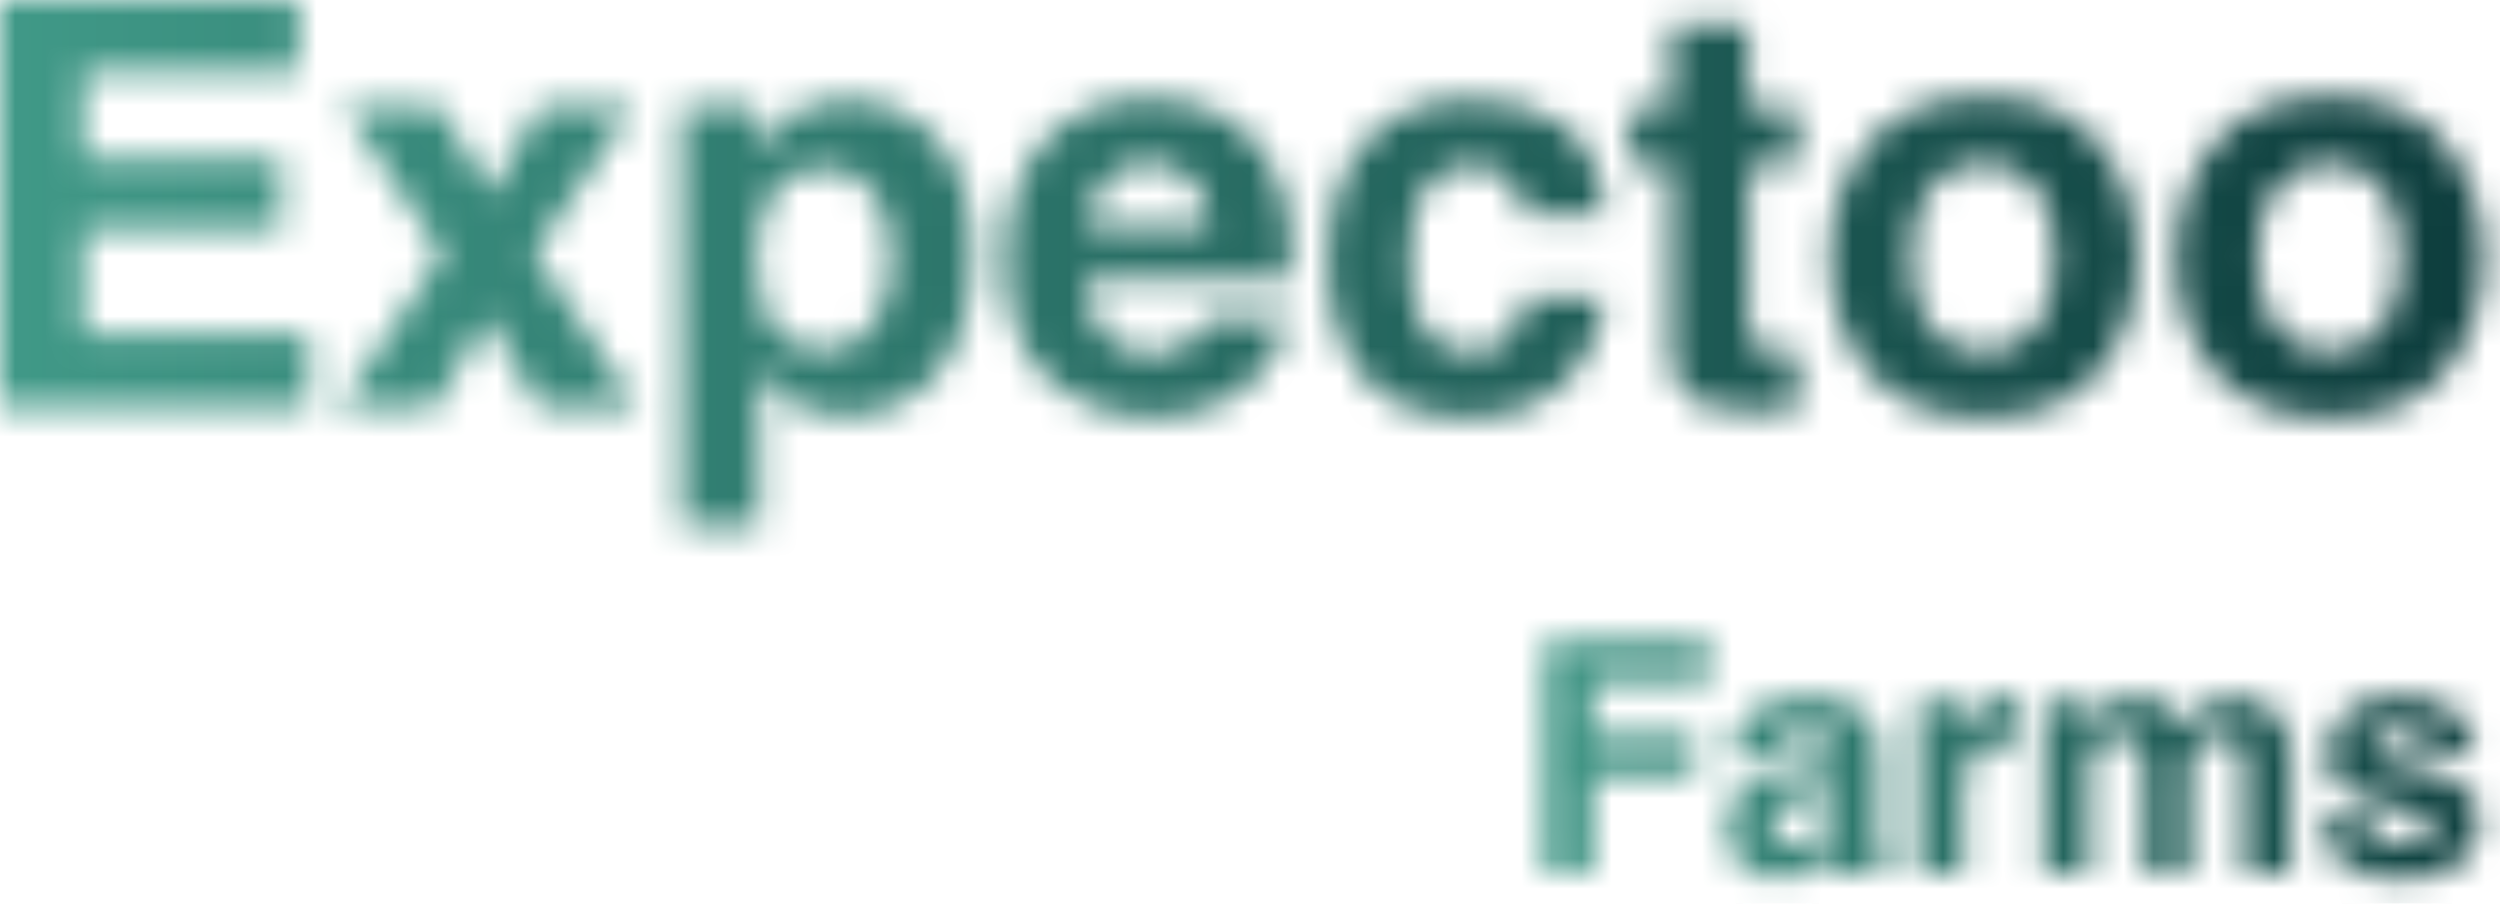 <svg width="83" height="30" viewBox="0 0 83 30" fill="none" xmlns="http://www.w3.org/2000/svg">
<mask id="mask0_1958_1761" style="mask-type:alpha" maskUnits="userSpaceOnUse" x="0" y="0" width="83" height="18">
<path d="M9.918 2.395H2.762V5.267H9.331V7.615H2.762V11.093H10.249V13.524H0V0H9.918V2.395Z" fill="black"/>
<path d="M11.258 13.524L14.671 8.459L11.405 3.542H14.607L16.277 6.441L17.91 3.542H21.02L17.735 8.414L21.149 13.524H17.891L16.166 10.524L14.432 13.524H11.258Z" fill="black"/>
<path d="M29.59 8.524C29.59 7.753 29.412 7.071 29.058 6.478C28.709 5.884 28.14 5.588 27.351 5.588C26.403 5.588 25.752 6.037 25.397 6.936C25.213 7.413 25.121 8.019 25.121 8.753C25.121 9.915 25.43 10.732 26.048 11.203C26.415 11.478 26.849 11.616 27.351 11.616C28.079 11.616 28.632 11.334 29.012 10.772C29.397 10.209 29.59 9.46 29.59 8.524ZM28.103 3.303C29.272 3.303 30.259 3.734 31.067 4.597C31.88 5.459 32.287 6.725 32.287 8.395C32.287 10.157 31.89 11.499 31.094 12.423C30.305 13.347 29.287 13.809 28.039 13.809C27.244 13.809 26.583 13.61 26.057 13.212C25.77 12.992 25.488 12.671 25.213 12.249V17.46H22.626V3.523H25.131V5C25.412 4.566 25.712 4.224 26.03 3.973C26.611 3.526 27.302 3.303 28.103 3.303Z" fill="black"/>
<path d="M38.132 5.413C37.526 5.413 37.055 5.603 36.719 5.982C36.389 6.361 36.181 6.875 36.095 7.524H40.159C40.117 6.832 39.906 6.309 39.526 5.955C39.153 5.594 38.688 5.413 38.132 5.413ZM38.132 3.257C38.964 3.257 39.713 3.413 40.38 3.725C41.046 4.037 41.597 4.529 42.031 5.202C42.423 5.796 42.676 6.484 42.793 7.267C42.86 7.725 42.888 8.386 42.875 9.248H36.031C36.067 10.252 36.382 10.955 36.976 11.359C37.337 11.61 37.771 11.735 38.279 11.735C38.817 11.735 39.254 11.582 39.591 11.276C39.774 11.111 39.936 10.882 40.077 10.588H42.747C42.679 11.181 42.371 11.784 41.82 12.396C40.964 13.368 39.765 13.854 38.224 13.854C36.951 13.854 35.829 13.445 34.856 12.625C33.884 11.805 33.397 10.472 33.397 8.625C33.397 6.894 33.835 5.566 34.709 4.643C35.59 3.719 36.731 3.257 38.132 3.257Z" fill="black"/>
<path d="M50.619 7.111C50.57 6.738 50.445 6.401 50.243 6.101C49.949 5.698 49.494 5.496 48.876 5.496C47.995 5.496 47.392 5.933 47.068 6.808C46.897 7.273 46.811 7.891 46.811 8.661C46.811 9.395 46.897 9.986 47.068 10.432C47.38 11.264 47.967 11.68 48.83 11.68C49.442 11.68 49.876 11.515 50.133 11.184C50.39 10.854 50.546 10.426 50.601 9.9H53.271C53.209 10.695 52.922 11.447 52.408 12.157C51.589 13.301 50.374 13.873 48.766 13.873C47.157 13.873 45.973 13.396 45.215 12.441C44.456 11.487 44.077 10.249 44.077 8.726C44.077 7.007 44.496 5.67 45.334 4.716C46.172 3.762 47.328 3.285 48.802 3.285C50.056 3.285 51.081 3.566 51.876 4.129C52.677 4.692 53.151 5.686 53.298 7.111H50.619Z" fill="black"/>
<path d="M54.078 5.478V3.615H55.473V0.826H58.06V3.615H59.684V5.478H58.06V10.762C58.06 11.172 58.112 11.429 58.216 11.533C58.32 11.631 58.638 11.68 59.17 11.68C59.25 11.68 59.332 11.68 59.418 11.68C59.51 11.674 59.598 11.668 59.684 11.662V13.616L58.445 13.662C57.21 13.704 56.366 13.491 55.913 13.02C55.62 12.72 55.473 12.258 55.473 11.634V5.478H54.078Z" fill="black"/>
<path d="M65.85 11.68C66.614 11.68 67.201 11.408 67.611 10.863C68.021 10.319 68.226 9.545 68.226 8.542C68.226 7.539 68.021 6.768 67.611 6.23C67.201 5.686 66.614 5.413 65.85 5.413C65.085 5.413 64.495 5.686 64.079 6.23C63.669 6.768 63.464 7.539 63.464 8.542C63.464 9.545 63.669 10.319 64.079 10.863C64.495 11.408 65.085 11.68 65.85 11.68ZM70.969 8.542C70.969 10.01 70.547 11.267 69.703 12.313C68.859 13.353 67.578 13.873 65.859 13.873C64.14 13.873 62.859 13.353 62.014 12.313C61.17 11.267 60.748 10.01 60.748 8.542C60.748 7.098 61.17 5.848 62.014 4.789C62.859 3.731 64.14 3.202 65.859 3.202C67.578 3.202 68.859 3.731 69.703 4.789C70.547 5.848 70.969 7.098 70.969 8.542Z" fill="black"/>
<path d="M77.337 11.68C78.102 11.68 78.689 11.408 79.099 10.863C79.508 10.319 79.713 9.545 79.713 8.542C79.713 7.539 79.508 6.768 79.099 6.23C78.689 5.686 78.102 5.413 77.337 5.413C76.572 5.413 75.982 5.686 75.566 6.23C75.156 6.768 74.951 7.539 74.951 8.542C74.951 9.545 75.156 10.319 75.566 10.863C75.982 11.408 76.572 11.68 77.337 11.68ZM82.457 8.542C82.457 10.01 82.035 11.267 81.191 12.313C80.346 13.353 79.065 13.873 77.346 13.873C75.627 13.873 74.346 13.353 73.502 12.313C72.658 11.267 72.236 10.01 72.236 8.542C72.236 7.098 72.658 5.848 73.502 4.789C74.346 3.731 75.627 3.202 77.346 3.202C79.065 3.202 80.346 3.731 81.191 4.789C82.035 5.848 82.457 7.098 82.457 8.542Z" fill="black"/>
</mask>
<g mask="url(#mask0_1958_1761)">
<path d="M88.682 13.994C88.682 40.198 67.439 61.44 41.235 61.44C15.031 61.44 -6.211 40.198 -6.211 13.994C-6.211 -12.21 15.031 -33.452 41.235 -33.452C67.439 -33.452 88.682 -12.21 88.682 13.994Z" fill="url(#paint0_linear_1958_1761)"/>
</g>
<mask id="mask1_1958_1761" style="mask-type:alpha" maskUnits="userSpaceOnUse" x="51" y="21" width="32" height="9">
<path d="M51.27 21.269H56.75V22.627H52.874V24.405H56.268V25.747H52.874V28.989H51.27V21.269Z" fill="black"/>
<path d="M60.867 26.209C60.773 26.268 60.677 26.317 60.579 26.356C60.484 26.391 60.353 26.424 60.185 26.455L59.85 26.518C59.535 26.574 59.309 26.642 59.173 26.723C58.942 26.859 58.827 27.071 58.827 27.358C58.827 27.613 58.897 27.798 59.037 27.913C59.18 28.025 59.353 28.081 59.556 28.081C59.878 28.081 60.173 27.987 60.442 27.798C60.715 27.609 60.857 27.265 60.867 26.765V26.209ZM59.96 25.511C60.236 25.477 60.434 25.433 60.552 25.38C60.766 25.289 60.872 25.148 60.872 24.956C60.872 24.721 60.79 24.56 60.626 24.473C60.465 24.382 60.227 24.337 59.913 24.337C59.559 24.337 59.309 24.424 59.163 24.599C59.058 24.728 58.988 24.903 58.953 25.123H57.511C57.542 24.623 57.682 24.212 57.93 23.891C58.325 23.387 59.004 23.136 59.965 23.136C60.591 23.136 61.147 23.26 61.633 23.508C62.119 23.756 62.362 24.225 62.362 24.913V27.536C62.362 27.718 62.365 27.938 62.372 28.197C62.383 28.392 62.413 28.525 62.462 28.595C62.51 28.665 62.584 28.723 62.682 28.768V28.989H61.056C61.011 28.873 60.979 28.765 60.962 28.663C60.944 28.562 60.93 28.447 60.92 28.317C60.713 28.541 60.475 28.732 60.206 28.889C59.885 29.074 59.521 29.167 59.115 29.167C58.598 29.167 58.17 29.02 57.831 28.726C57.495 28.429 57.327 28.01 57.327 27.468C57.327 26.765 57.598 26.256 58.14 25.942C58.437 25.77 58.874 25.648 59.451 25.574L59.96 25.511Z" fill="black"/>
<path d="M66.799 23.136C66.827 23.136 66.849 23.137 66.867 23.141C66.888 23.141 66.932 23.143 66.998 23.146V24.677C66.904 24.667 66.82 24.66 66.746 24.657C66.673 24.653 66.613 24.651 66.568 24.651C65.967 24.651 65.563 24.847 65.356 25.239C65.241 25.459 65.183 25.798 65.183 26.256V28.989H63.678V23.272H65.105V24.268C65.335 23.887 65.537 23.627 65.708 23.487C65.988 23.253 66.351 23.136 66.799 23.136Z" fill="black"/>
<path d="M74.267 23.146C74.519 23.146 74.767 23.195 75.012 23.293C75.257 23.391 75.478 23.562 75.678 23.807C75.839 24.006 75.947 24.251 76.003 24.541C76.038 24.733 76.055 25.015 76.055 25.386L76.045 28.989H74.513V25.349C74.513 25.132 74.479 24.954 74.409 24.814C74.276 24.548 74.031 24.415 73.674 24.415C73.262 24.415 72.977 24.587 72.82 24.929C72.739 25.111 72.699 25.33 72.699 25.585V28.989H71.194V25.585C71.194 25.246 71.159 24.999 71.089 24.845C70.963 24.569 70.716 24.431 70.349 24.431C69.923 24.431 69.636 24.569 69.489 24.845C69.409 25.003 69.369 25.237 69.369 25.548V28.989H67.853V23.282H69.306V24.116C69.491 23.819 69.666 23.608 69.83 23.482C70.12 23.258 70.496 23.146 70.958 23.146C71.395 23.146 71.748 23.242 72.017 23.435C72.234 23.613 72.398 23.842 72.51 24.122C72.706 23.786 72.949 23.54 73.239 23.382C73.547 23.225 73.889 23.146 74.267 23.146Z" fill="black"/>
<path d="M78.599 27.163C78.63 27.429 78.699 27.618 78.804 27.73C78.989 27.929 79.332 28.029 79.832 28.029C80.125 28.029 80.358 27.985 80.529 27.898C80.704 27.81 80.791 27.679 80.791 27.504C80.791 27.337 80.721 27.209 80.582 27.122C80.442 27.034 79.922 26.884 79.024 26.671C78.377 26.51 77.921 26.309 77.655 26.067C77.389 25.83 77.256 25.487 77.256 25.039C77.256 24.512 77.463 24.059 77.875 23.681C78.291 23.3 78.875 23.109 79.627 23.109C80.34 23.109 80.921 23.253 81.368 23.54C81.819 23.823 82.078 24.314 82.144 25.013H80.65C80.629 24.821 80.575 24.669 80.487 24.557C80.323 24.354 80.043 24.253 79.648 24.253C79.323 24.253 79.09 24.303 78.95 24.405C78.814 24.506 78.746 24.625 78.746 24.761C78.746 24.933 78.819 25.057 78.966 25.134C79.113 25.214 79.632 25.352 80.524 25.548C81.118 25.688 81.564 25.899 81.861 26.183C82.155 26.469 82.302 26.828 82.302 27.258C82.302 27.824 82.09 28.288 81.667 28.648C81.248 29.004 80.597 29.183 79.716 29.183C78.818 29.183 78.153 28.994 77.723 28.616C77.297 28.235 77.083 27.751 77.083 27.163H78.599Z" fill="black"/>
</mask>
<g mask="url(#mask1_1958_1761)">
<path d="M85.898 25.229C85.898 35.907 77.242 44.563 66.564 44.563C55.886 44.563 47.23 35.907 47.23 25.229C47.23 14.552 55.886 5.896 66.564 5.896C77.242 5.896 85.898 14.552 85.898 25.229Z" fill="url(#paint1_linear_1958_1761)"/>
</g>
<defs>
<linearGradient id="paint0_linear_1958_1761" x1="-6.211" y1="13.994" x2="88.682" y2="13.994" gradientUnits="userSpaceOnUse">
<stop stop-color="#44A08D"/>
<stop offset="1" stop-color="#093637"/>
</linearGradient>
<linearGradient id="paint1_linear_1958_1761" x1="47.23" y1="25.229" x2="85.898" y2="25.229" gradientUnits="userSpaceOnUse">
<stop stop-color="#44A08D"/>
<stop offset="1" stop-color="#093637"/>
</linearGradient>
</defs>
</svg>
